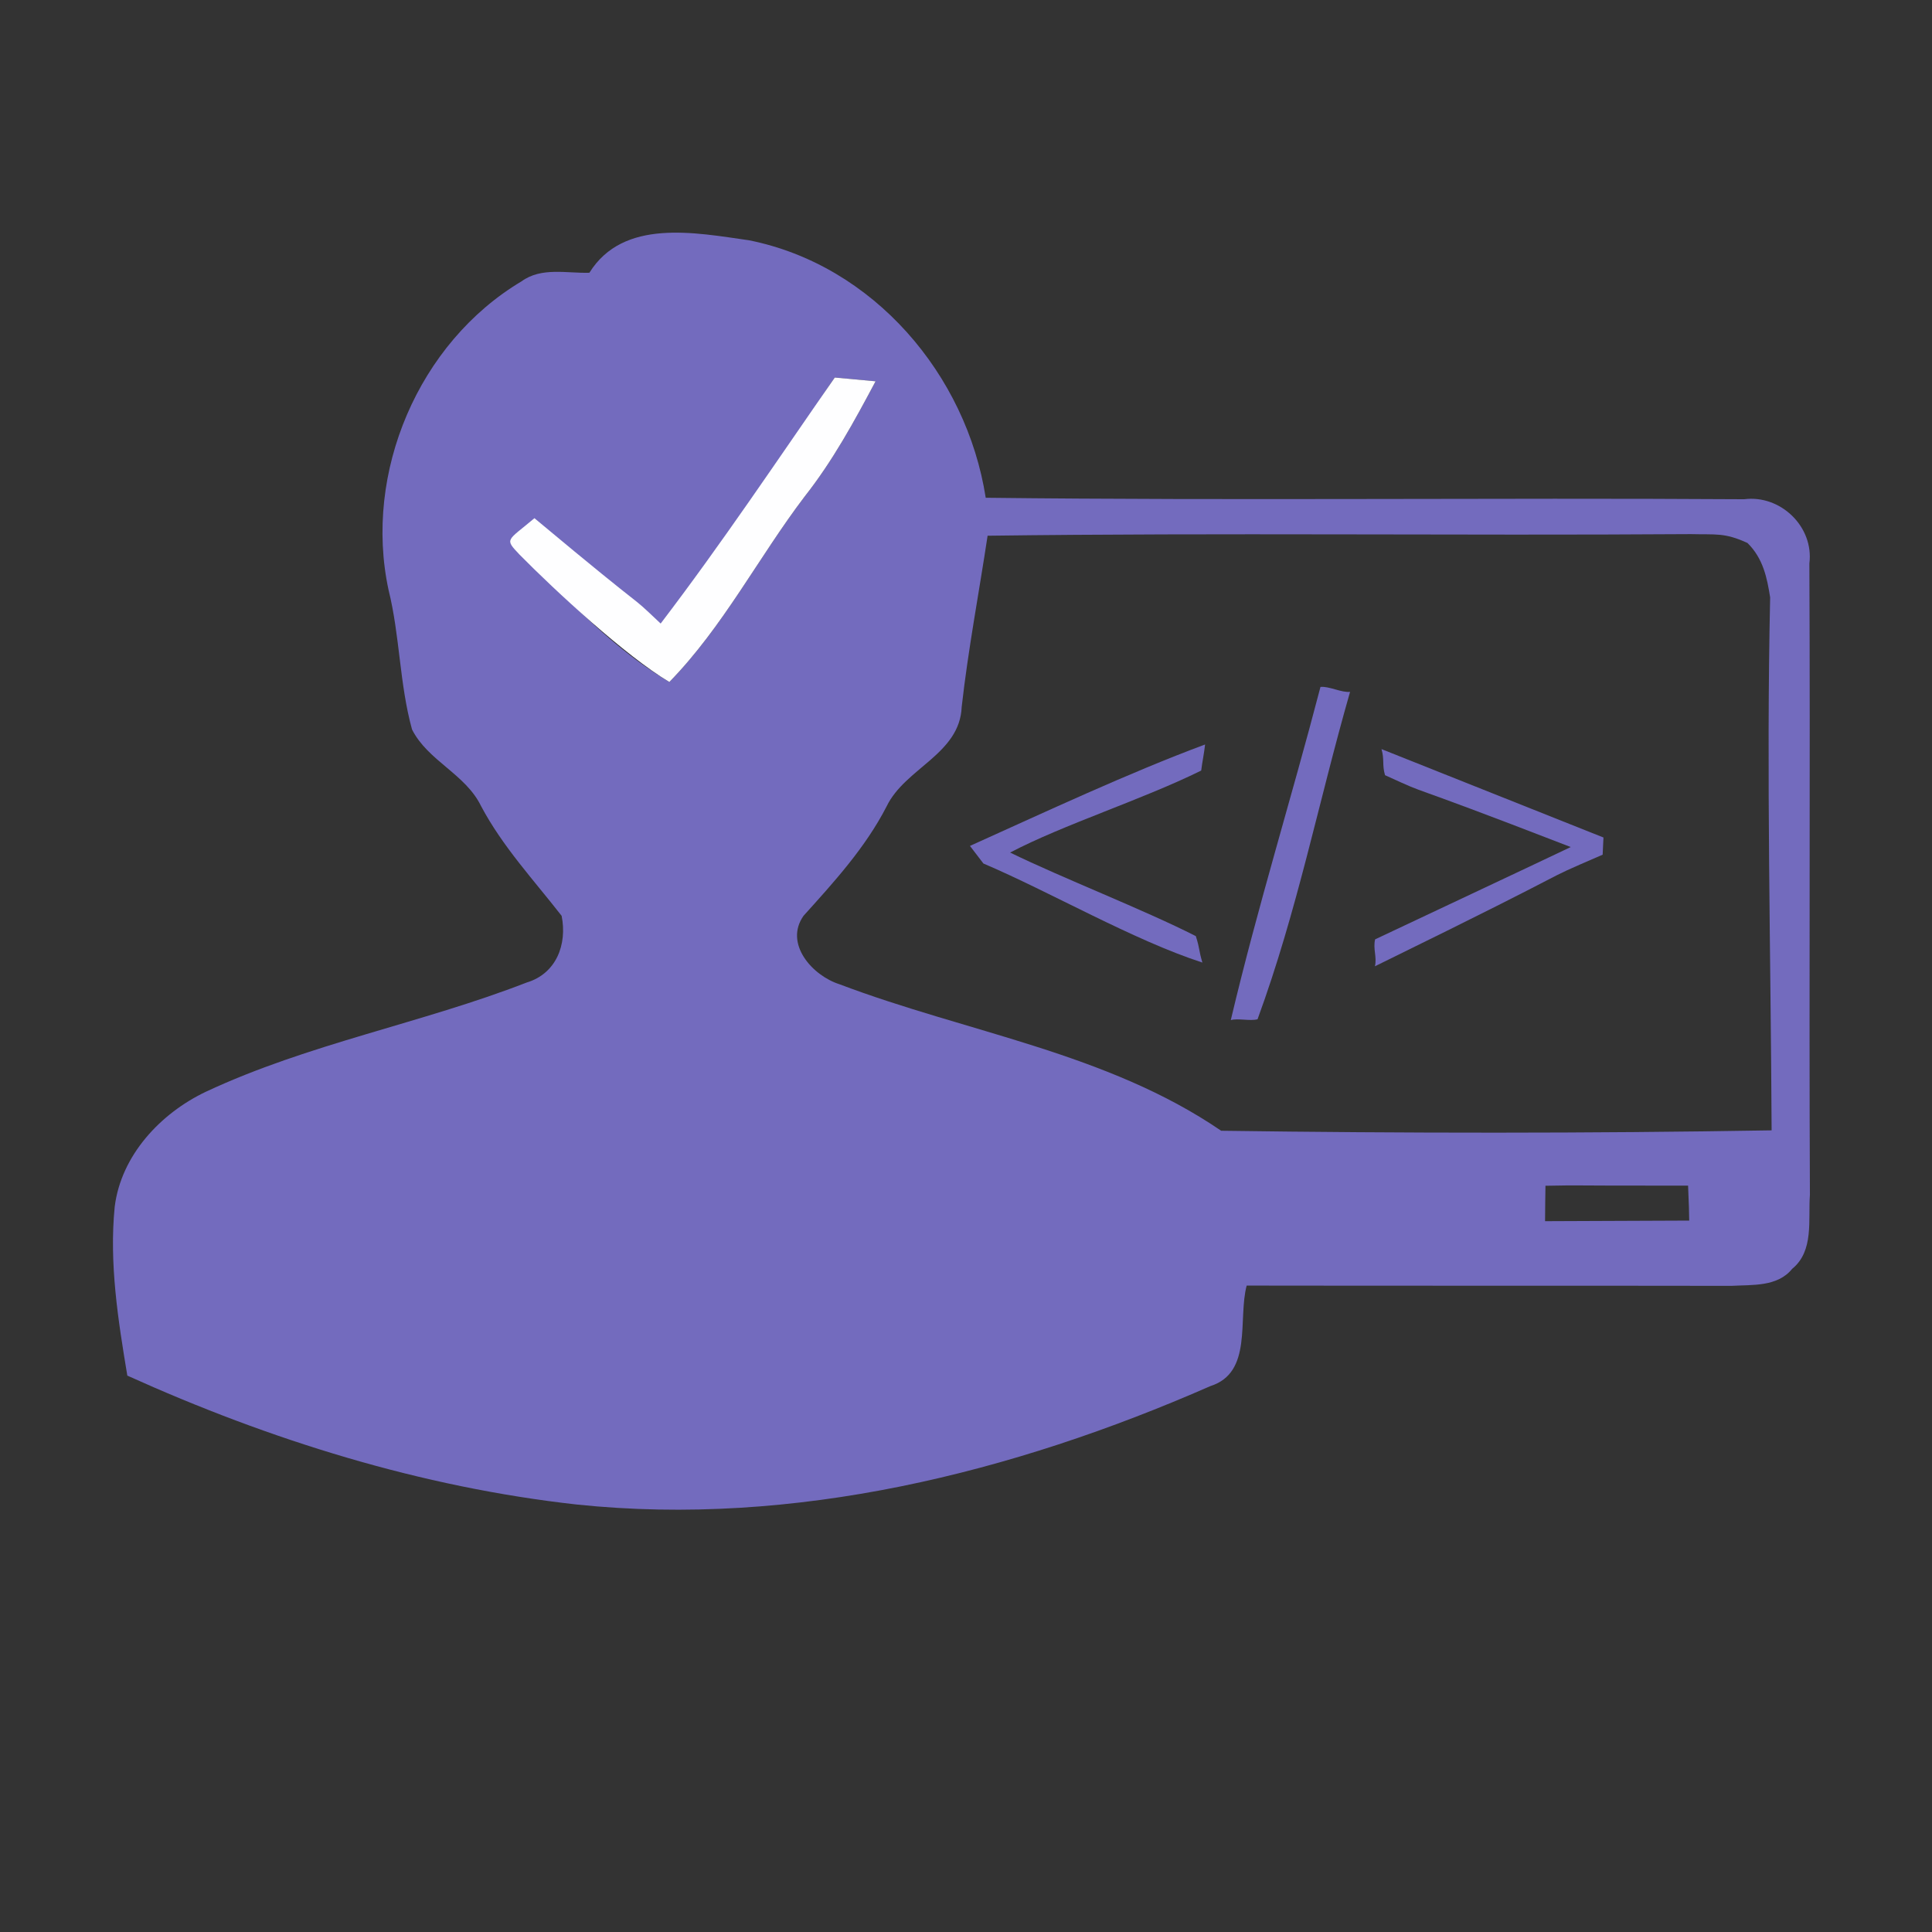 <?xml version="1.0" encoding="UTF-8" standalone="no"?>
<svg
   xmlns:dc="http://purl.org/dc/elements/1.1/"
   xmlns:cc="http://creativecommons.org/ns#"
   xmlns:rdf="http://www.w3.org/1999/02/22-rdf-syntax-ns#"
   xmlns:svg="http://www.w3.org/2000/svg"
   xmlns="http://www.w3.org/2000/svg"
   xmlns:sodipodi="http://sodipodi.sourceforge.net/DTD/sodipodi-0.dtd"
   xmlns:inkscape="http://www.inkscape.org/namespaces/inkscape"
   width="144pt"
   height="144pt"
   viewBox="0 0 144 144"
   version="1.1"
   id="svg2"
   inkscape:version="0.91 r13725"
   sodipodi:docname="dev-check.svg">
  <rect x="0" y="0" width="144" height="144" fill="#333333" stroke="none"/>
  <defs
     id="defs18" />
  <sodipodi:namedview
     pagecolor="#ffffff"
     bordercolor="#666666"
     borderopacity="1"
     objecttolerance="10"
     gridtolerance="10"
     guidetolerance="10"
     inkscape:pageopacity="0"
     inkscape:pageshadow="2"
     inkscape:window-width="640"
     inkscape:window-height="480"
     id="namedview16"
     showgrid="false"
     inkscape:zoom="10.488889"
     inkscape:cx="96.253374"
     inkscape:cy="99.557211"
     inkscape:window-x="59"
     inkscape:window-y="34"
     inkscape:window-maximized="0"
     inkscape:current-layer="svg2" />
  <g
     id="#736bbeff">
    <path
       d="m 43.93,20.33 c 2.53,-4.07 7.89,-2.99 11.9,-2.42 9.26,1.85 16.21,10.01 17.64,19.19 18.84,0.22 37.69,-0.01 56.53,0.11 2.71,-0.35 5.21,2.05 4.86,4.79 0.07,15.68 -0.03,31.37 0.04,47.05 -0.14,1.86 0.32,4.19 -1.32,5.52 -1.1,1.36 -2.98,1.18 -4.53,1.27 -12.04,-0.02 -24.08,0 -36.13,-0.02 -0.67,2.51 0.47,6.48 -2.7,7.49 C 75.47,109.78 59.19,113.83 43,112.14 31.39,110.85 20.11,107.33 9.49,102.53 8.8,98.38 8.13,94.16 8.55,89.94 c 0.48,-3.83 3.41,-6.96 6.8,-8.57 7.65,-3.58 16.06,-5.09 23.91,-8.14 2.2,-0.66 3.03,-2.84 2.6,-4.97 -2.08,-2.67 -4.41,-5.17 -6.01,-8.19 -1.16,-2.38 -3.96,-3.36 -5.14,-5.7 -0.94,-3.4 -0.9,-6.98 -1.75,-10.4 -1.88,-8.73 2.23,-18.42 9.91,-23 1.48,-1.08 3.37,-0.59 5.06,-0.64 m 18.29,7.81 C 57.9,34.35 54.753,41.702 50.163,47.722 47.363,45.072 43.6,41.3 39.93,39.9 c 0.32,1.3 0.27,2.84 1.38,3.79 2.61,2.65 5.36,5.24 8.58,7.14 4.01,-4.11 6.64,-9.29 10.09,-13.83 2.09,-2.65 3.7,-5.61 5.28,-8.58 l -3.04,-0.28 m 11.39,11.79 c -0.64,4.25 -1.45,8.48 -1.93,12.75 -0.14,3.54 -4.22,4.56 -5.6,7.43 -1.58,3.07 -3.9,5.61 -6.19,8.15 -1.46,2.08 0.66,4.46 2.68,5.1 9.49,3.6 19.92,5.09 28.45,10.92 13.6,0.19 27.426,0.2 41.026,-0.03 -0.061,-13.178 -0.399,-26.631 -0.109,-39.721 -0.23,-1.46 -0.521,-2.909 -1.691,-4.059 -1.72,-0.79 -2.366,-0.61 -4.206,-0.66 -17.48,0.12 -34.96,-0.11 -52.43,0.12 m 41.58,48.45 c -0.01,0.66 -0.03,1.98 -0.03,2.64 10.744,-0.044 0,0 10.744,-0.044 -0.01,-0.66 -0.02,-1.181 -0.084,-2.606 -10.63,0.01 -7.09,-0.05 -10.63,0.01 z"
       id="path5"
       inkscape:connector-curvature="0"
       style="opacity:1;fill:#736bbe"
       sodipodi:nodetypes="cccccccccccccccccccccccccccccccccccccccccccccc" />
    <path
       d="m 98.42,51.2 c 0.63,-0.07 1.566,0.437 2.206,0.367 C 98.236,59.917 96.71,67.83 93.73,75.97 93.18,76.12 92.286,75.881 91.736,76.031 93.756,67.501 96.21,59.68 98.42,51.2 Z"
       id="path7"
       inkscape:connector-curvature="0"
       style="opacity:1;fill:#736bbe"
       sodipodi:nodetypes="ccccc" />
    <path
       d="M 72.295,63.049 C 77.825,60.559 84.14,57.6 89.82,55.49 c -0.07,0.65 -0.21,1.293 -0.29,1.943 -4.407,2.176 -10.232,4.011 -14.242,6.111 3.89,1.9 9.992,4.269 13.842,6.229 0.32,1.01 0.189,0.951 0.489,1.971 -5.15,-1.67 -11.361,-5.273 -16.321,-7.383 -1.003,-1.312 0,0 -1.003,-1.312 z"
       id="path9"
       inkscape:connector-curvature="0"
       style="opacity:1;fill:#736bbe"
       sodipodi:nodetypes="cccccccc" />
    <path
       d="m 102.969,55.834 16.544,6.589 c -0.061,1.281 0,0 -0.061,1.281 -5.66,2.45 0,0 -16.972,8.317 0.16,-0.71 -0.157,-1.287 0.013,-2.007 14.581,-6.88 10.571,-4.97 14.581,-6.88 -13.842,-5.356 -9.892,-3.556 -13.842,-5.356 -0.23,-0.78 -0.033,-1.163 -0.263,-1.943 z"
       id="path11"
       inkscape:connector-curvature="0"
       style="opacity:1;fill:#736bbe"
       sodipodi:nodetypes="ccccccccc" />
  </g>
  <g
     id="#fefeffff">
    <path
       d="m 62.22,28.14 3.04,0.28 c -1.58,2.97 -3.19,5.93 -5.28,8.58 -3.45,4.54 -6.08,9.72 -10.09,13.83 -3.22,-1.9 -8.553,-6.839 -11.163,-9.489 -1.148,-1.217 -0.946,-0.986 1.107,-2.718 9.407,7.853 6.607,5.203 9.407,7.853 C 53.832,40.456 57.9,34.35 62.22,28.14 Z"
       id="path14"
       inkscape:connector-curvature="0"
       style="opacity:1;fill:#fefeff"
       sodipodi:nodetypes="cccccccc" />
  </g>
</svg>
